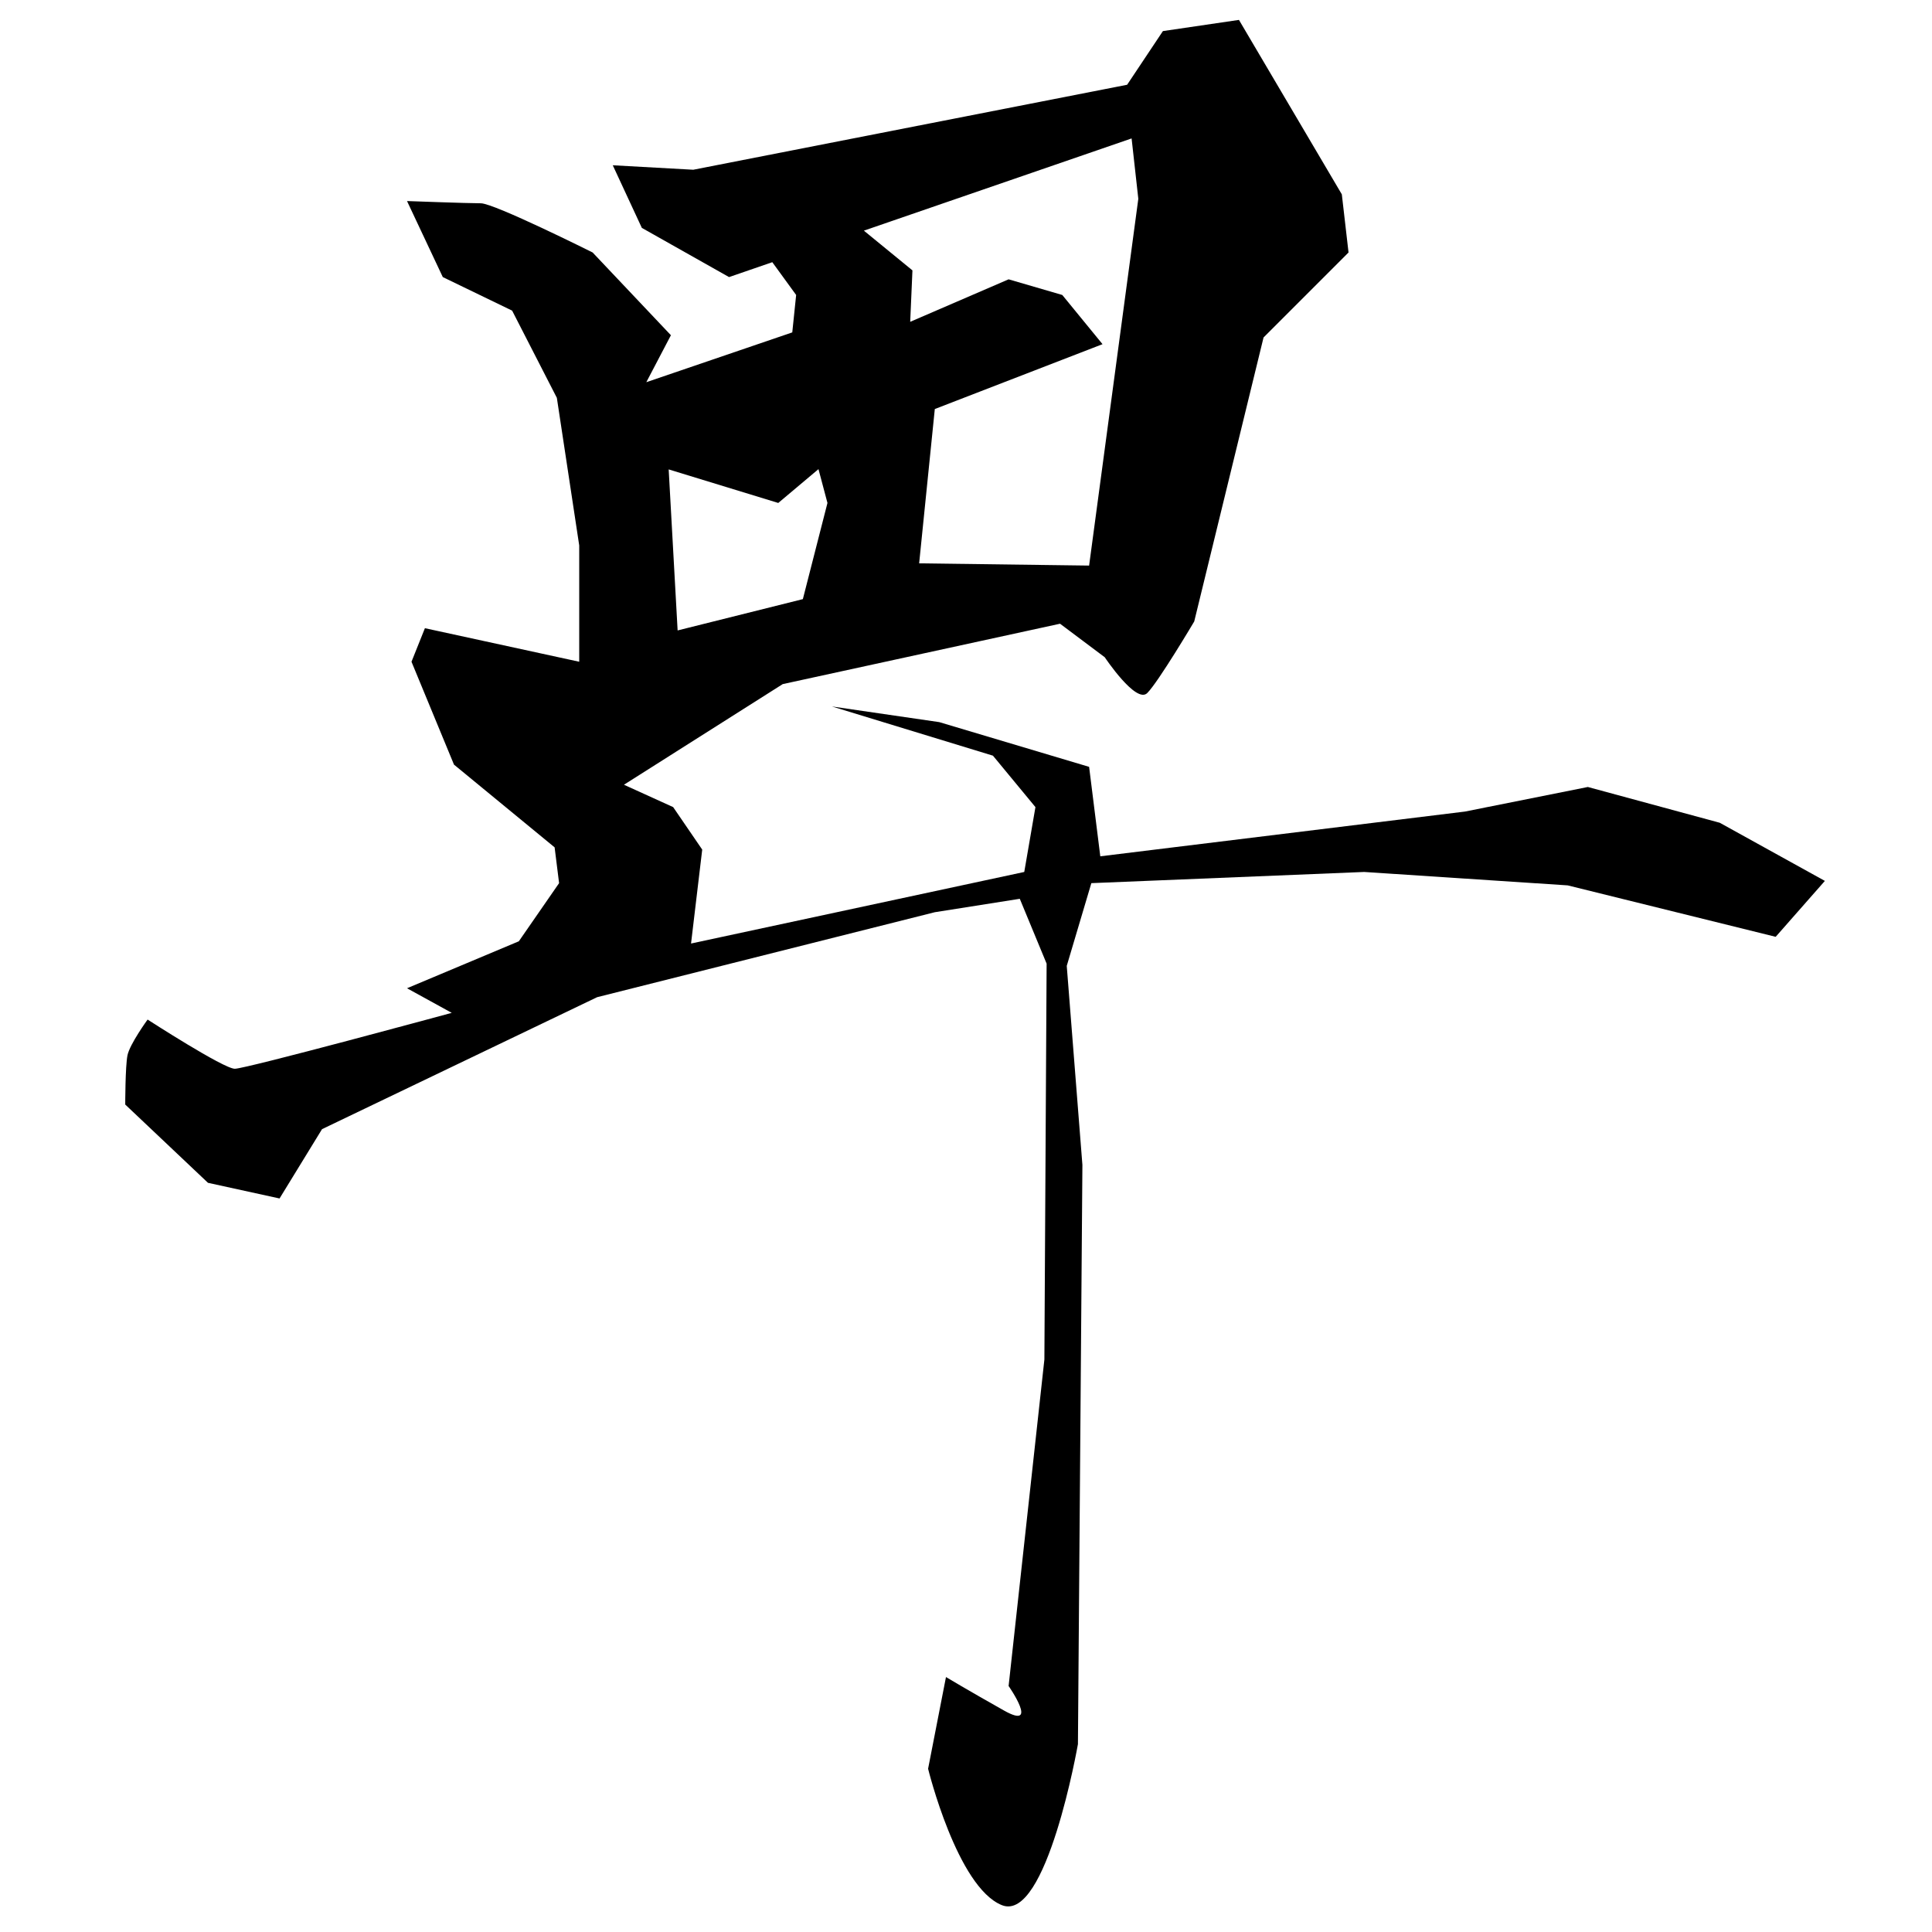 <?xml version="1.0" encoding="UTF-8" standalone="no"?>
<!-- Created with Inkscape (http://www.inkscape.org/) -->

<svg
   xmlns:dc="http://purl.org/dc/elements/1.1/"
   xmlns:cc="http://creativecommons.org/ns#"
   xmlns:rdf="http://www.w3.org/1999/02/22-rdf-syntax-ns#"
   xmlns:svg="http://www.w3.org/2000/svg"
   xmlns="http://www.w3.org/2000/svg"
   xmlns:sodipodi="http://sodipodi.sourceforge.net/DTD/sodipodi-0.dtd"
   xmlns:inkscape="http://www.inkscape.org/namespaces/inkscape"
   version="1.1"
   id="svg1984"
   width="530"
   height="530"
   viewBox="0 0 530 530"
   sodipodi:docname="U+5351.svg"
   inkscape:version="0.92.4 (5da689c313, 2019-01-14)">
  <defs
     id="defs1988" />
  <sodipodi:namedview
     pagecolor="#ffffff"
     bordercolor="#666666"
     borderopacity="1"
     objecttolerance="10"
     gridtolerance="10"
     guidetolerance="10"
     inkscape:pageopacity="0"
     inkscape:pageshadow="2"
     inkscape:window-width="1920"
     inkscape:window-height="1017"
     id="namedview1986"
     showgrid="false"
     inkscape:zoom="1.63"
     inkscape:cx="165.30675"
     inkscape:cy="265"
     inkscape:window-x="-8"
     inkscape:window-y="-8"
     inkscape:window-maximized="1"
     inkscape:current-layer="svg1984" />
  <path
     style="fill:#000000;stroke:none;stroke-width:1px;stroke-linecap:butt;stroke-linejoin:miter;stroke-opacity:1;fill-opacity:1"
     d="M 111.656,55.153 121.472,76.012 140.491,85.215 152.761,109.141 158.896,149.632 V 181.534 L 116.564,172.331 112.883,181.534 124.54,209.755 152.147,232.454 153.374,242.27 142.331,258.221 111.656,271.104 123.926,277.853 C 123.926,277.853 67.485,293.19 64.417,293.19 61.35,293.19 40.491,279.693 40.491,279.693 40.491,279.693 35.583,286.442 34.969,289.509 34.356,292.577 34.356,303.006 34.356,303.006 L 57.055,324.479 76.687,328.773 88.344,309.755 163.804,273.558 256.442,250.245 279.755,246.564 287.117,264.356 286.503,372.945 276.687,462.515 C 276.687,462.515 285.276,474.785 275.46,469.264 265.644,463.742 259.509,460.061 259.509,460.061 L 254.601,485.215 C 254.601,485.215 262.577,517.73 274.847,522.638 287.117,527.546 295.706,478.466 295.706,478.466 L 296.933,319.571 292.638,264.969 299.387,242.27 374.233,239.202 430.061,242.883 487.117,256.994 500.613,241.656 471.779,225.706 435.583,215.89 401.84,222.638 301.84,234.908 298.773,210.368 257.669,198.098 228.221,193.804 272.393,207.301 284.049,221.411 280.982,239.202 189.571,258.834 192.638,233.067 184.663,221.411 171.166,215.276 214.724,187.669 290.798,171.104 303.067,180.307 C 303.067,180.307 311.656,193.19 314.724,190.123 317.791,187.055 327.607,170.491 327.607,170.491 L 346.626,92.577 369.939,69.264 368.098,53.313 339.877,5.46 319.018,8.528 309.202,23.252 190.184,46.564 168.098,45.337 176.074,62.515 200,76.012 310.429,37.975 312.27,54.54 298.773,155.153 252.147,154.54 256.442,112.209 302.454,94.417 291.411,80.92 276.687,76.626 249.693,88.282 250.307,74.172 223.313,52.086 203.681,60.675 218.405,80.92 216.564,98.712 226.994,137.975 220.245,164.356 185.89,172.945 183.436,128.773 213.497,137.975 240.491,115.276 229.448,87.055 177.301,104.847 184.049,91.963 162.577,69.264 C 162.577,69.264 135.583,55.767 131.902,55.767 128.221,55.767 111.656,55.153 111.656,55.153 Z"
     id="path1998"
     inkscape:connector-curvature="0" />
</svg>
